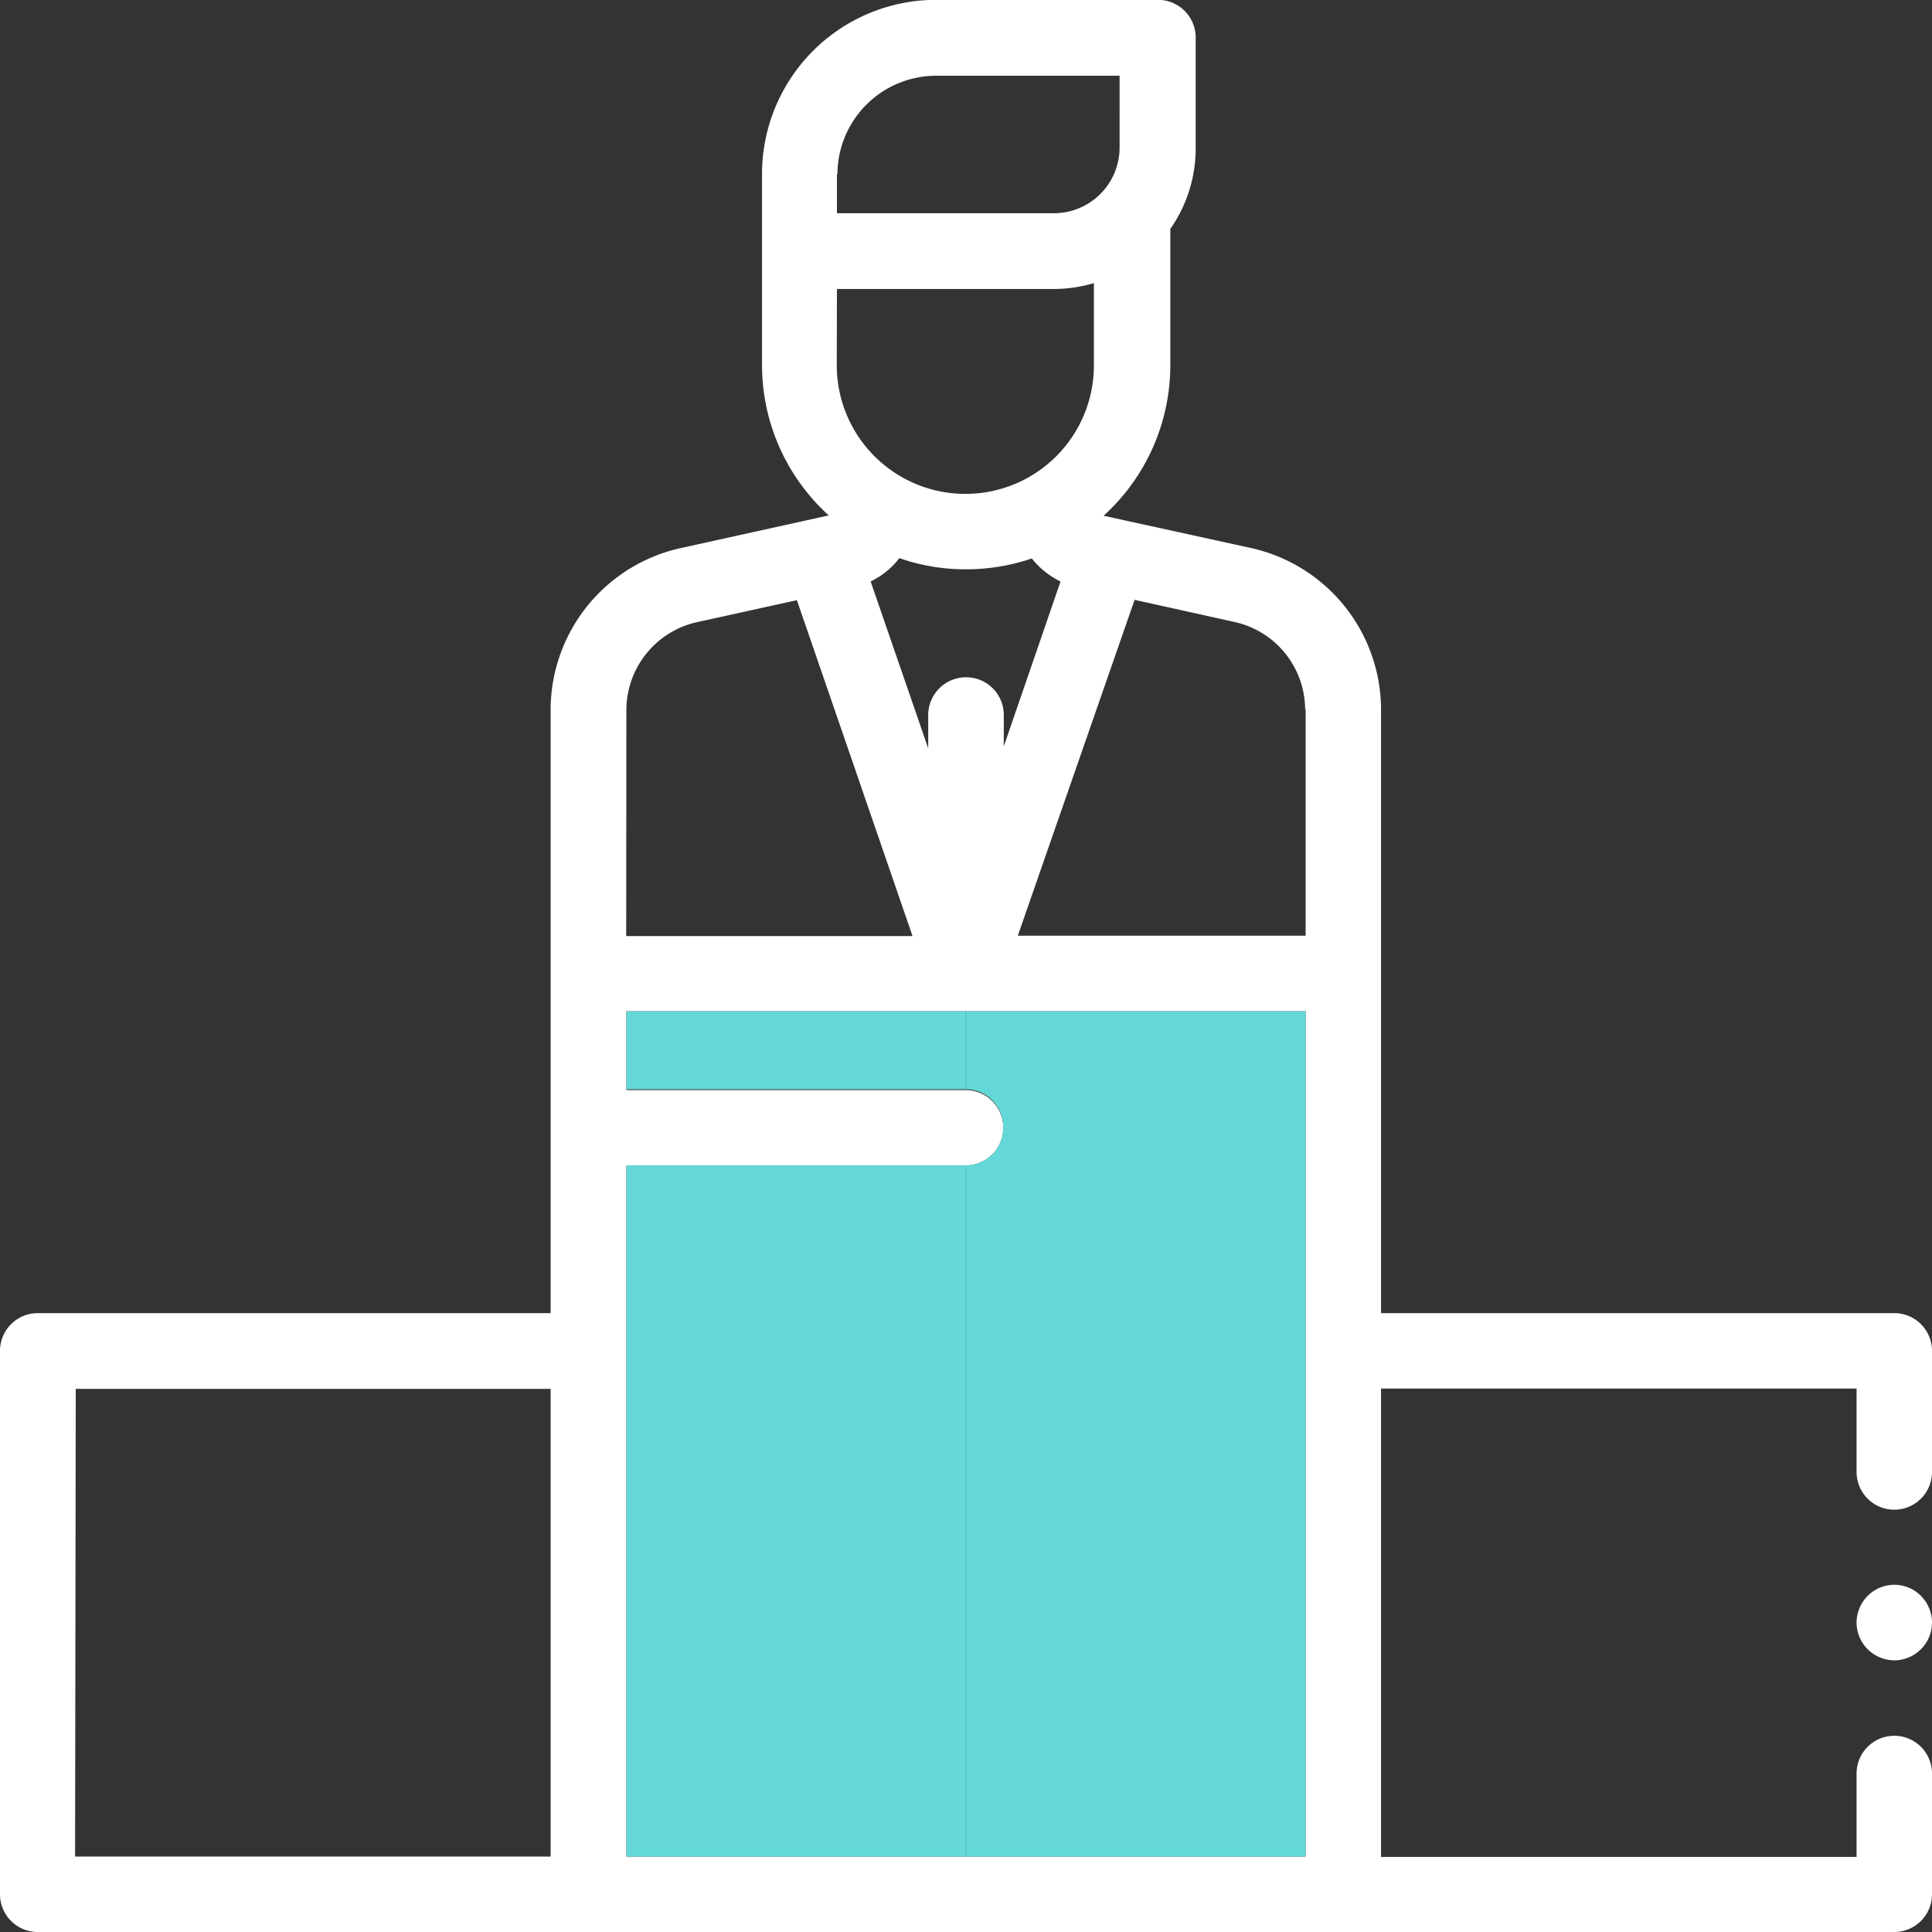 <svg id="katman_1" data-name="katman 1" xmlns="http://www.w3.org/2000/svg" xmlns:xlink="http://www.w3.org/1999/xlink" viewBox="0 0 115.79 115.79"><rect x="0" y="0" width="115.79" height="115.79" fill="#333333" stroke="none"/><defs><style>.cls-1{fill:none;}.cls-2{clip-path:url(#clip-path);}.cls-3{fill:#fff;}.cls-4{clip-path:url(#clip-path-2);}.cls-5{clip-path:url(#clip-path-3);}.cls-6{fill:#65d9d9;}.cls-7{fill:#64d8d8;}</style><clipPath id="clip-path" transform="translate(236 29.85)"><rect class="cls-1" x="-236" y="-29.85" width="115.79" height="115.79"/></clipPath><clipPath id="clip-path-2" transform="translate(236 29.85)"><path class="cls-1" d="M-198.46,30.76v4.67h20.33a2.26,2.26,0,0,1,2.26,2.26A2.26,2.26,0,0,1-178.13,40h-20.33V81.42h40.71V30.76Z"/></clipPath><clipPath id="clip-path-3" transform="translate(236 29.85)"><rect class="cls-1" x="-198.46" y="30.76" width="40.71" height="50.66"/></clipPath></defs><title>icon-speaker-human</title><g class="cls-2"><path class="cls-3" d="M-122.47,48.85h-30.76V12.67A9.94,9.94,0,0,0-161,3l-8.86-1.94a12.18,12.18,0,0,0,4-9v-8.19A8.4,8.4,0,0,0-164.34-21v-6.6a2.26,2.26,0,0,0-2.26-2.26h-13.3a10.44,10.44,0,0,0-10.43,10.43v4.62c0,.11,0,.22,0,.33s0,.21,0,.33v6.19a12.16,12.16,0,0,0,4,9L-195.21,3A9.94,9.94,0,0,0-203,12.67V48.85h-30.76A2.26,2.26,0,0,0-236,51.11V83.68a2.26,2.26,0,0,0,2.26,2.26h111.27a2.26,2.26,0,0,0,2.26-2.26V76.44a2.26,2.26,0,0,0-2.26-2.26,2.26,2.26,0,0,0-2.26,2.26v5h-28.5V53.37h28.5v5a2.26,2.26,0,0,0,2.26,2.26,2.26,2.26,0,0,0,2.26-2.26V51.11a2.26,2.26,0,0,0-2.26-2.26m-35.28-36.18V26.23H-175L-168,6.1-162,7.43a5.39,5.39,0,0,1,4.22,5.24m-28.06-25.2h13a8.65,8.65,0,0,0,2.4-.35v4.93a7.7,7.7,0,0,1-7.7,7.7,7.71,7.71,0,0,1-7.71-7.7ZM-182.1,3.6a12,12,0,0,0,4,.67,12.24,12.24,0,0,0,3.94-.65A4.93,4.93,0,0,0-172.44,5l-3.4,9.88V13a2.26,2.26,0,0,0-2.26-2.26A2.27,2.27,0,0,0-180.37,13v2l-3.45-10a4.79,4.79,0,0,0,1.72-1.4m-3.71-23a5.92,5.92,0,0,1,5.91-5.91h11V-21a3.94,3.94,0,0,1-3.94,3.93h-13v-2.36Zm-12.65,32.09a5.41,5.41,0,0,1,4.22-5.25l6-1.32,6.93,20.13h-17.16Zm-33,40.7H-203V81.42h-28.5Zm33-2.26V40h20.33a2.26,2.26,0,0,0,2.26-2.26,2.26,2.26,0,0,0-2.26-2.26h-20.33V30.76h40.71V81.42h-40.71Z" transform="translate(236 29.85)"/><path class="cls-3" d="M-169.09,35.43a2.29,2.29,0,0,0-1.6.66,2.27,2.27,0,0,0-.66,1.6,2.27,2.27,0,0,0,.66,1.6,2.29,2.29,0,0,0,1.6.66,2.27,2.27,0,0,0,1.6-.66,2.27,2.27,0,0,0,.66-1.6,2.27,2.27,0,0,0-.66-1.6,2.27,2.27,0,0,0-1.6-.66" transform="translate(236 29.85)"/><path class="cls-3" d="M-122.47,65.13a2.26,2.26,0,0,0-1.6.67,2.27,2.27,0,0,0-.66,1.59,2.27,2.27,0,0,0,.66,1.6,2.3,2.3,0,0,0,1.6.67,2.28,2.28,0,0,0,1.6-.67,2.27,2.27,0,0,0,.66-1.6,2.27,2.27,0,0,0-.66-1.59,2.24,2.24,0,0,0-1.6-.67" transform="translate(236 29.85)"/></g><g class="cls-4"><g class="cls-5"><path class="cls-6" d="M-198.46,30.76v0Z" transform="translate(236 29.85)"/><rect class="cls-6" x="37.54" y="60.61" width="20.35" height="50.66"/><rect class="cls-7" x="57.9" y="60.61" width="20.35" height="50.66"/><path class="cls-7" d="M-157.75,81.42v0Z" transform="translate(236 29.85)"/></g></g></svg>